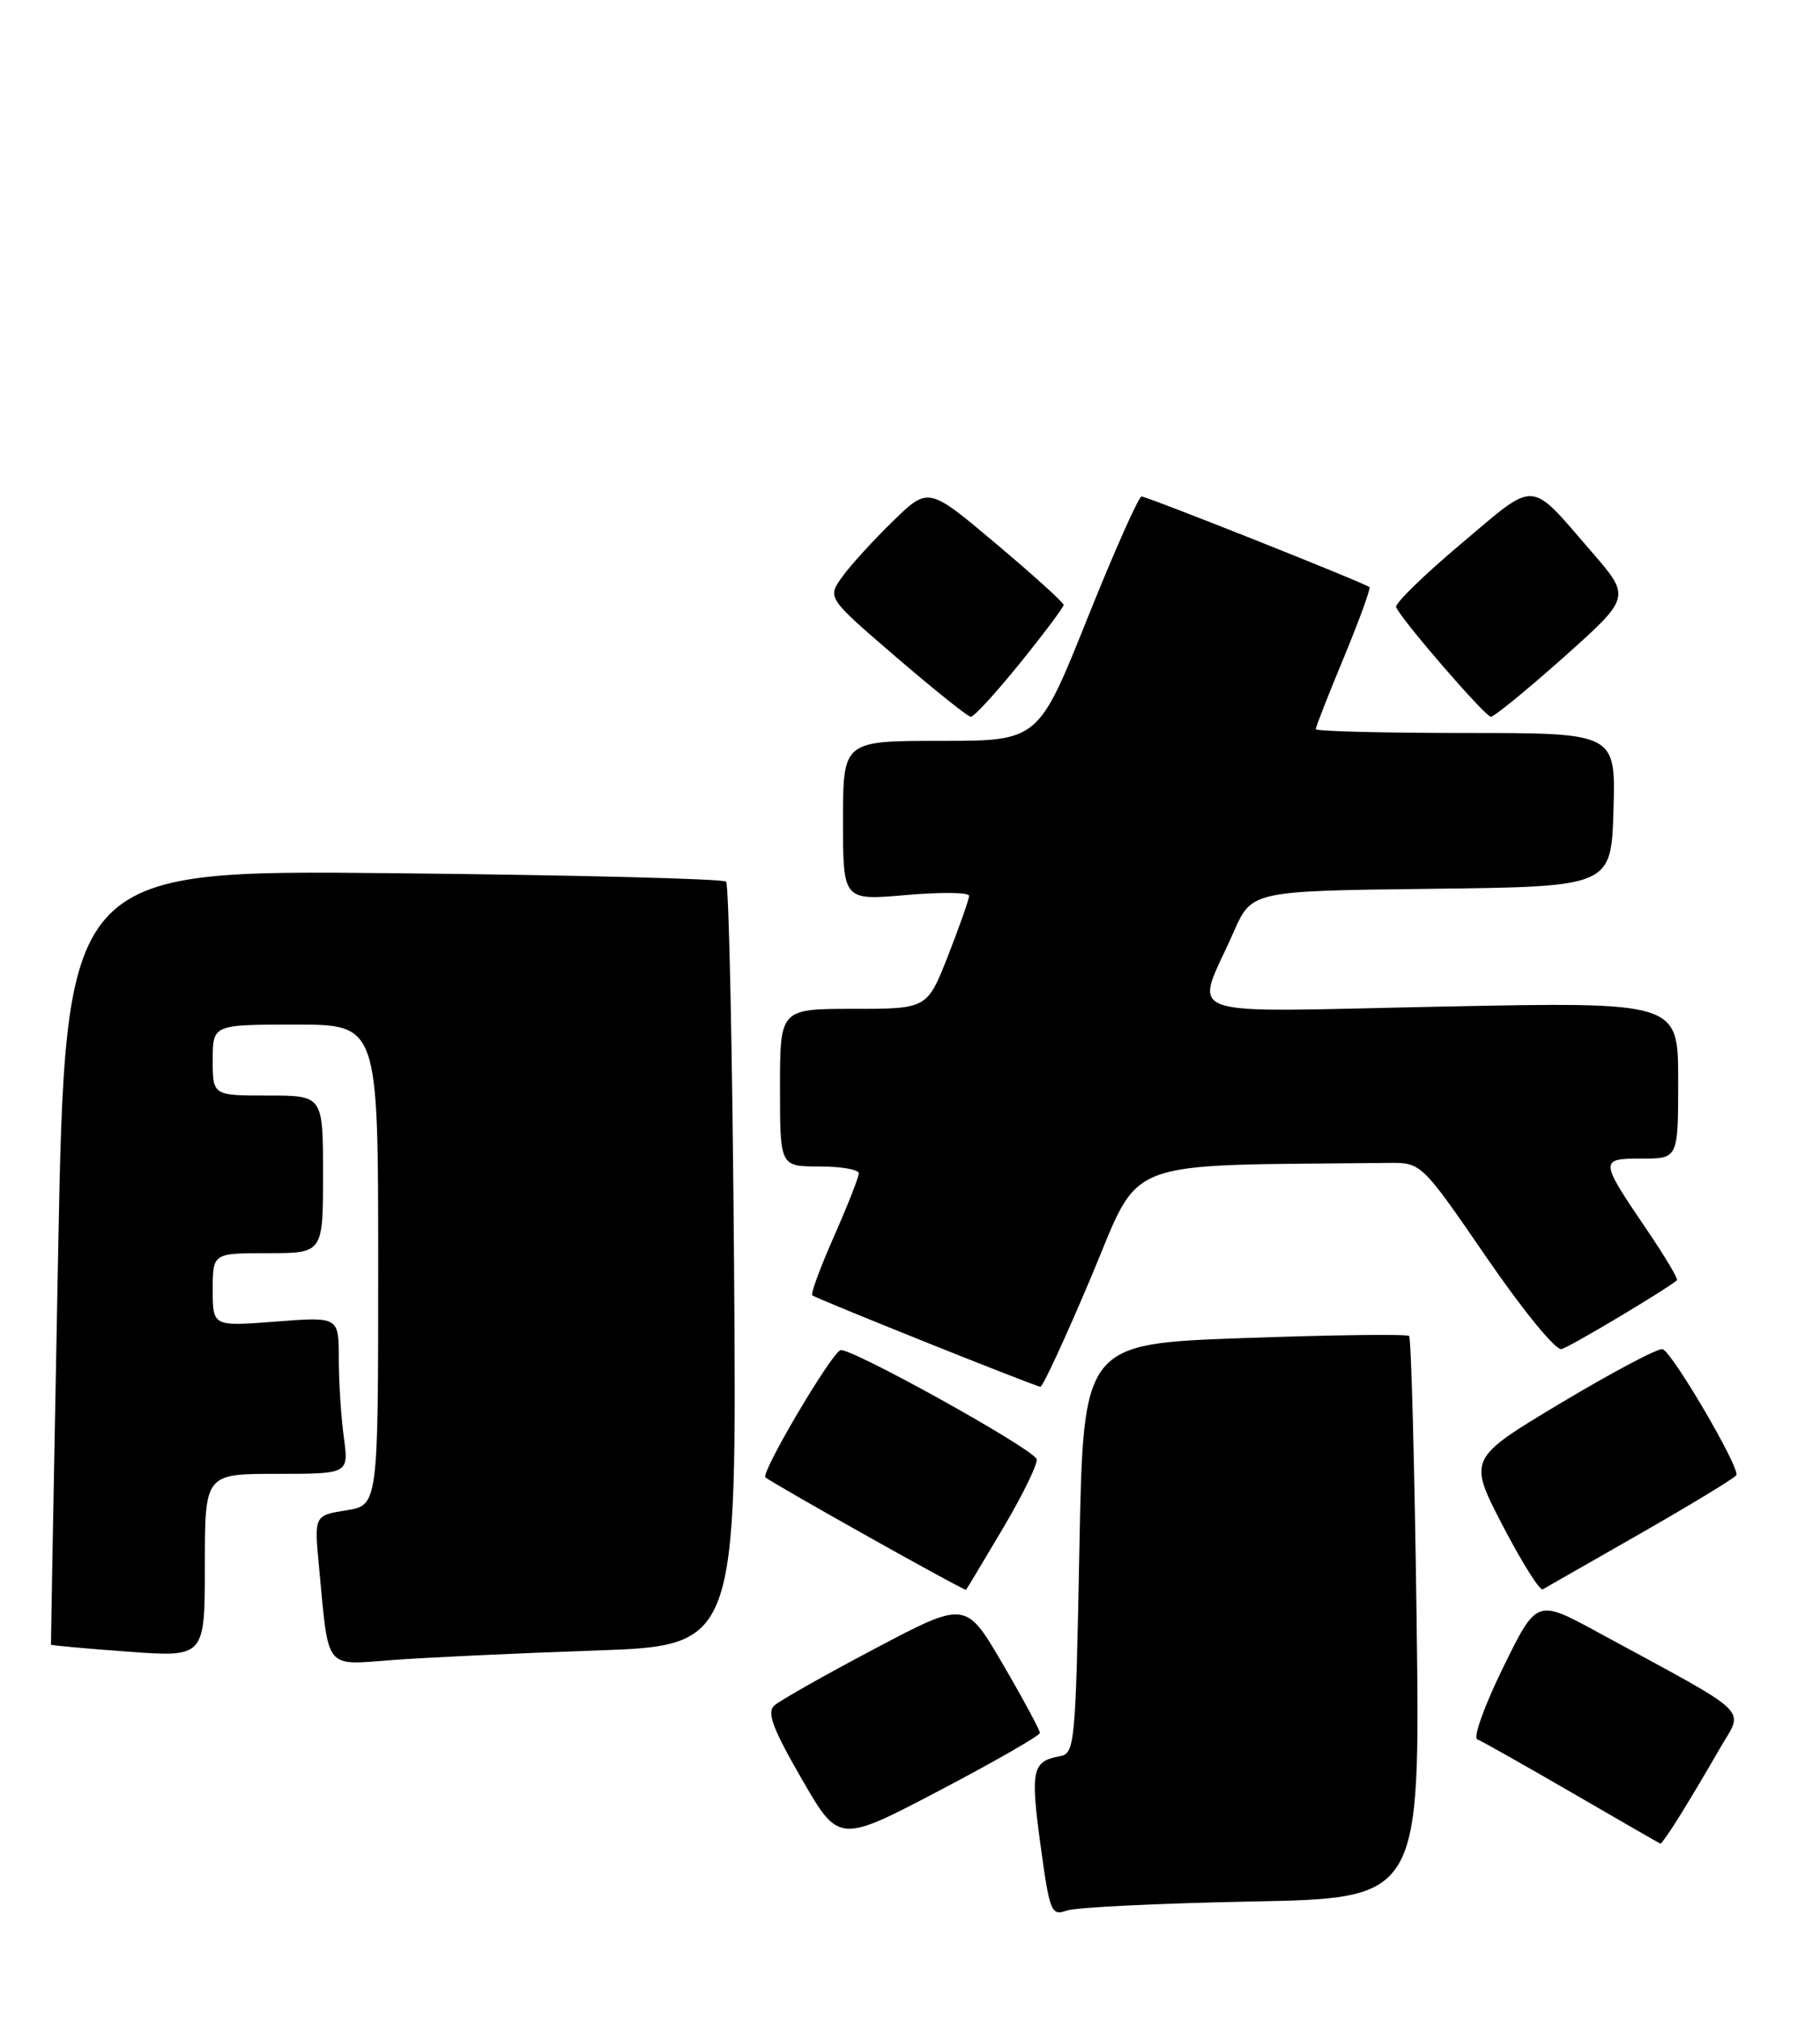 <?xml version="1.0" encoding="UTF-8" standalone="no"?>
<!DOCTYPE svg PUBLIC "-//W3C//DTD SVG 1.1//EN" "http://www.w3.org/Graphics/SVG/1.1/DTD/svg11.dtd" >
<svg xmlns="http://www.w3.org/2000/svg" xmlns:xlink="http://www.w3.org/1999/xlink" version="1.1" viewBox="0 0 231 256">
 <g >
 <path fill="currentColor"
d=" M 158.89 241.26 C 180.27 240.85 180.27 240.85 179.80 205.42 C 179.54 185.93 179.11 169.77 178.85 169.51 C 178.58 169.25 169.17 169.37 157.93 169.77 C 137.50 170.50 137.50 170.50 137.00 196.49 C 136.52 221.49 136.42 222.49 134.50 222.83 C 131.02 223.46 130.77 224.59 132.05 233.98 C 133.23 242.64 133.42 243.11 135.40 242.41 C 136.56 242.00 147.12 241.49 158.89 241.26 Z  M 131.99 219.87 C 131.99 219.52 129.88 215.60 127.29 211.16 C 122.58 203.09 122.58 203.09 111.04 209.18 C 104.69 212.53 98.95 215.78 98.27 216.40 C 97.31 217.28 98.08 219.34 101.75 225.70 C 106.47 233.87 106.47 233.87 119.22 227.19 C 126.23 223.51 131.98 220.21 131.99 219.87 Z  M 213.29 230.25 C 214.57 228.19 216.82 224.40 218.30 221.82 C 221.33 216.56 222.81 217.97 202.77 207.08 C 195.04 202.88 195.04 202.88 190.77 211.59 C 188.42 216.38 186.95 220.47 187.50 220.68 C 188.05 220.90 193.45 223.94 199.50 227.45 C 205.55 230.96 210.61 233.87 210.74 233.92 C 210.87 233.96 212.02 232.31 213.29 230.25 Z  M 75.51 209.42 C 93.53 208.79 93.53 208.79 93.17 160.64 C 92.97 134.17 92.52 112.21 92.16 111.86 C 91.80 111.50 72.78 111.02 49.91 110.79 C 8.31 110.37 8.31 110.37 7.37 159.44 C 6.85 186.42 6.45 208.58 6.47 208.67 C 6.49 208.77 10.90 209.17 16.26 209.56 C 26.00 210.27 26.00 210.27 26.00 198.64 C 26.00 187.00 26.00 187.00 35.14 187.00 C 44.27 187.00 44.27 187.00 43.64 182.36 C 43.29 179.81 43.00 175.32 43.00 172.39 C 43.00 167.06 43.00 167.06 35.00 167.68 C 27.00 168.30 27.00 168.30 27.00 163.65 C 27.00 159.00 27.00 159.00 34.00 159.00 C 41.00 159.00 41.00 159.00 41.00 149.00 C 41.00 139.00 41.00 139.00 34.00 139.00 C 27.00 139.00 27.00 139.00 27.00 134.50 C 27.00 130.00 27.00 130.00 37.50 130.00 C 48.00 130.00 48.00 130.00 48.00 160.49 C 48.00 190.98 48.00 190.98 43.94 191.63 C 39.87 192.28 39.87 192.28 40.50 198.89 C 41.75 212.09 41.09 211.27 49.85 210.62 C 54.06 210.30 65.61 209.76 75.51 209.42 Z  M 127.43 193.69 C 129.96 189.39 131.82 185.52 131.56 185.09 C 130.56 183.48 107.79 170.87 106.67 171.31 C 105.45 171.78 96.53 186.89 97.15 187.44 C 98.05 188.23 122.43 201.90 122.61 201.71 C 122.72 201.60 124.89 197.98 127.43 193.69 Z  M 208.24 194.55 C 214.69 190.86 220.16 187.54 220.38 187.17 C 220.90 186.32 212.29 171.61 211.03 171.18 C 210.51 171.00 204.73 174.06 198.20 177.96 C 186.32 185.07 186.32 185.07 190.72 193.55 C 193.15 198.22 195.44 201.86 195.81 201.65 C 196.19 201.44 201.78 198.24 208.24 194.55 Z  M 138.50 162.00 C 144.97 146.66 141.69 147.92 176.20 147.55 C 180.40 147.50 180.40 147.50 188.65 159.50 C 193.28 166.25 197.46 171.36 198.19 171.17 C 199.23 170.92 211.40 163.66 212.84 162.44 C 213.03 162.28 211.33 159.43 209.07 156.10 C 202.99 147.15 202.98 147.00 208.39 147.00 C 213.00 147.00 213.00 147.00 213.00 137.06 C 213.00 127.11 213.00 127.11 182.88 127.72 C 148.64 128.40 151.64 129.48 156.57 118.27 C 158.87 113.04 158.87 113.04 181.69 112.77 C 204.50 112.50 204.50 112.50 204.79 102.75 C 205.07 93.00 205.07 93.00 186.04 93.00 C 175.57 93.00 167.00 92.78 167.00 92.51 C 167.00 92.24 168.60 88.15 170.57 83.41 C 172.53 78.67 173.99 74.66 173.82 74.50 C 173.30 74.00 145.63 63.00 144.89 63.00 C 144.52 63.00 141.42 69.97 138.00 78.50 C 131.79 94.00 131.79 94.00 119.39 94.00 C 107.00 94.00 107.00 94.00 107.00 104.13 C 107.00 114.26 107.00 114.26 115.00 113.56 C 119.40 113.18 123.00 113.22 123.00 113.66 C 123.00 114.09 121.80 117.50 120.34 121.23 C 117.68 128.00 117.68 128.00 108.34 128.00 C 99.00 128.00 99.00 128.00 99.00 138.00 C 99.00 148.00 99.00 148.00 104.00 148.00 C 106.75 148.00 109.00 148.39 109.00 148.87 C 109.00 149.35 107.58 152.96 105.85 156.88 C 104.11 160.81 102.87 164.17 103.10 164.35 C 103.63 164.79 131.34 175.89 132.05 175.95 C 132.35 175.98 135.25 169.70 138.50 162.00 Z  M 129.46 84.14 C 132.51 80.37 135.00 77.04 135.00 76.75 C 135.00 76.45 131.14 72.96 126.41 68.98 C 117.83 61.75 117.83 61.75 113.33 66.13 C 110.86 68.53 107.97 71.70 106.91 73.17 C 104.98 75.84 104.98 75.84 113.74 83.37 C 118.56 87.51 122.82 90.92 123.21 90.95 C 123.60 90.98 126.41 87.91 129.46 84.14 Z  M 198.47 83.39 C 207.00 75.77 207.00 75.77 202.03 70.03 C 193.97 60.73 195.16 60.81 185.46 68.98 C 180.75 72.94 177.03 76.57 177.20 77.03 C 177.70 78.44 188.45 90.88 189.22 90.94 C 189.61 90.97 193.77 87.57 198.47 83.39 Z "/>
</g>
</svg>